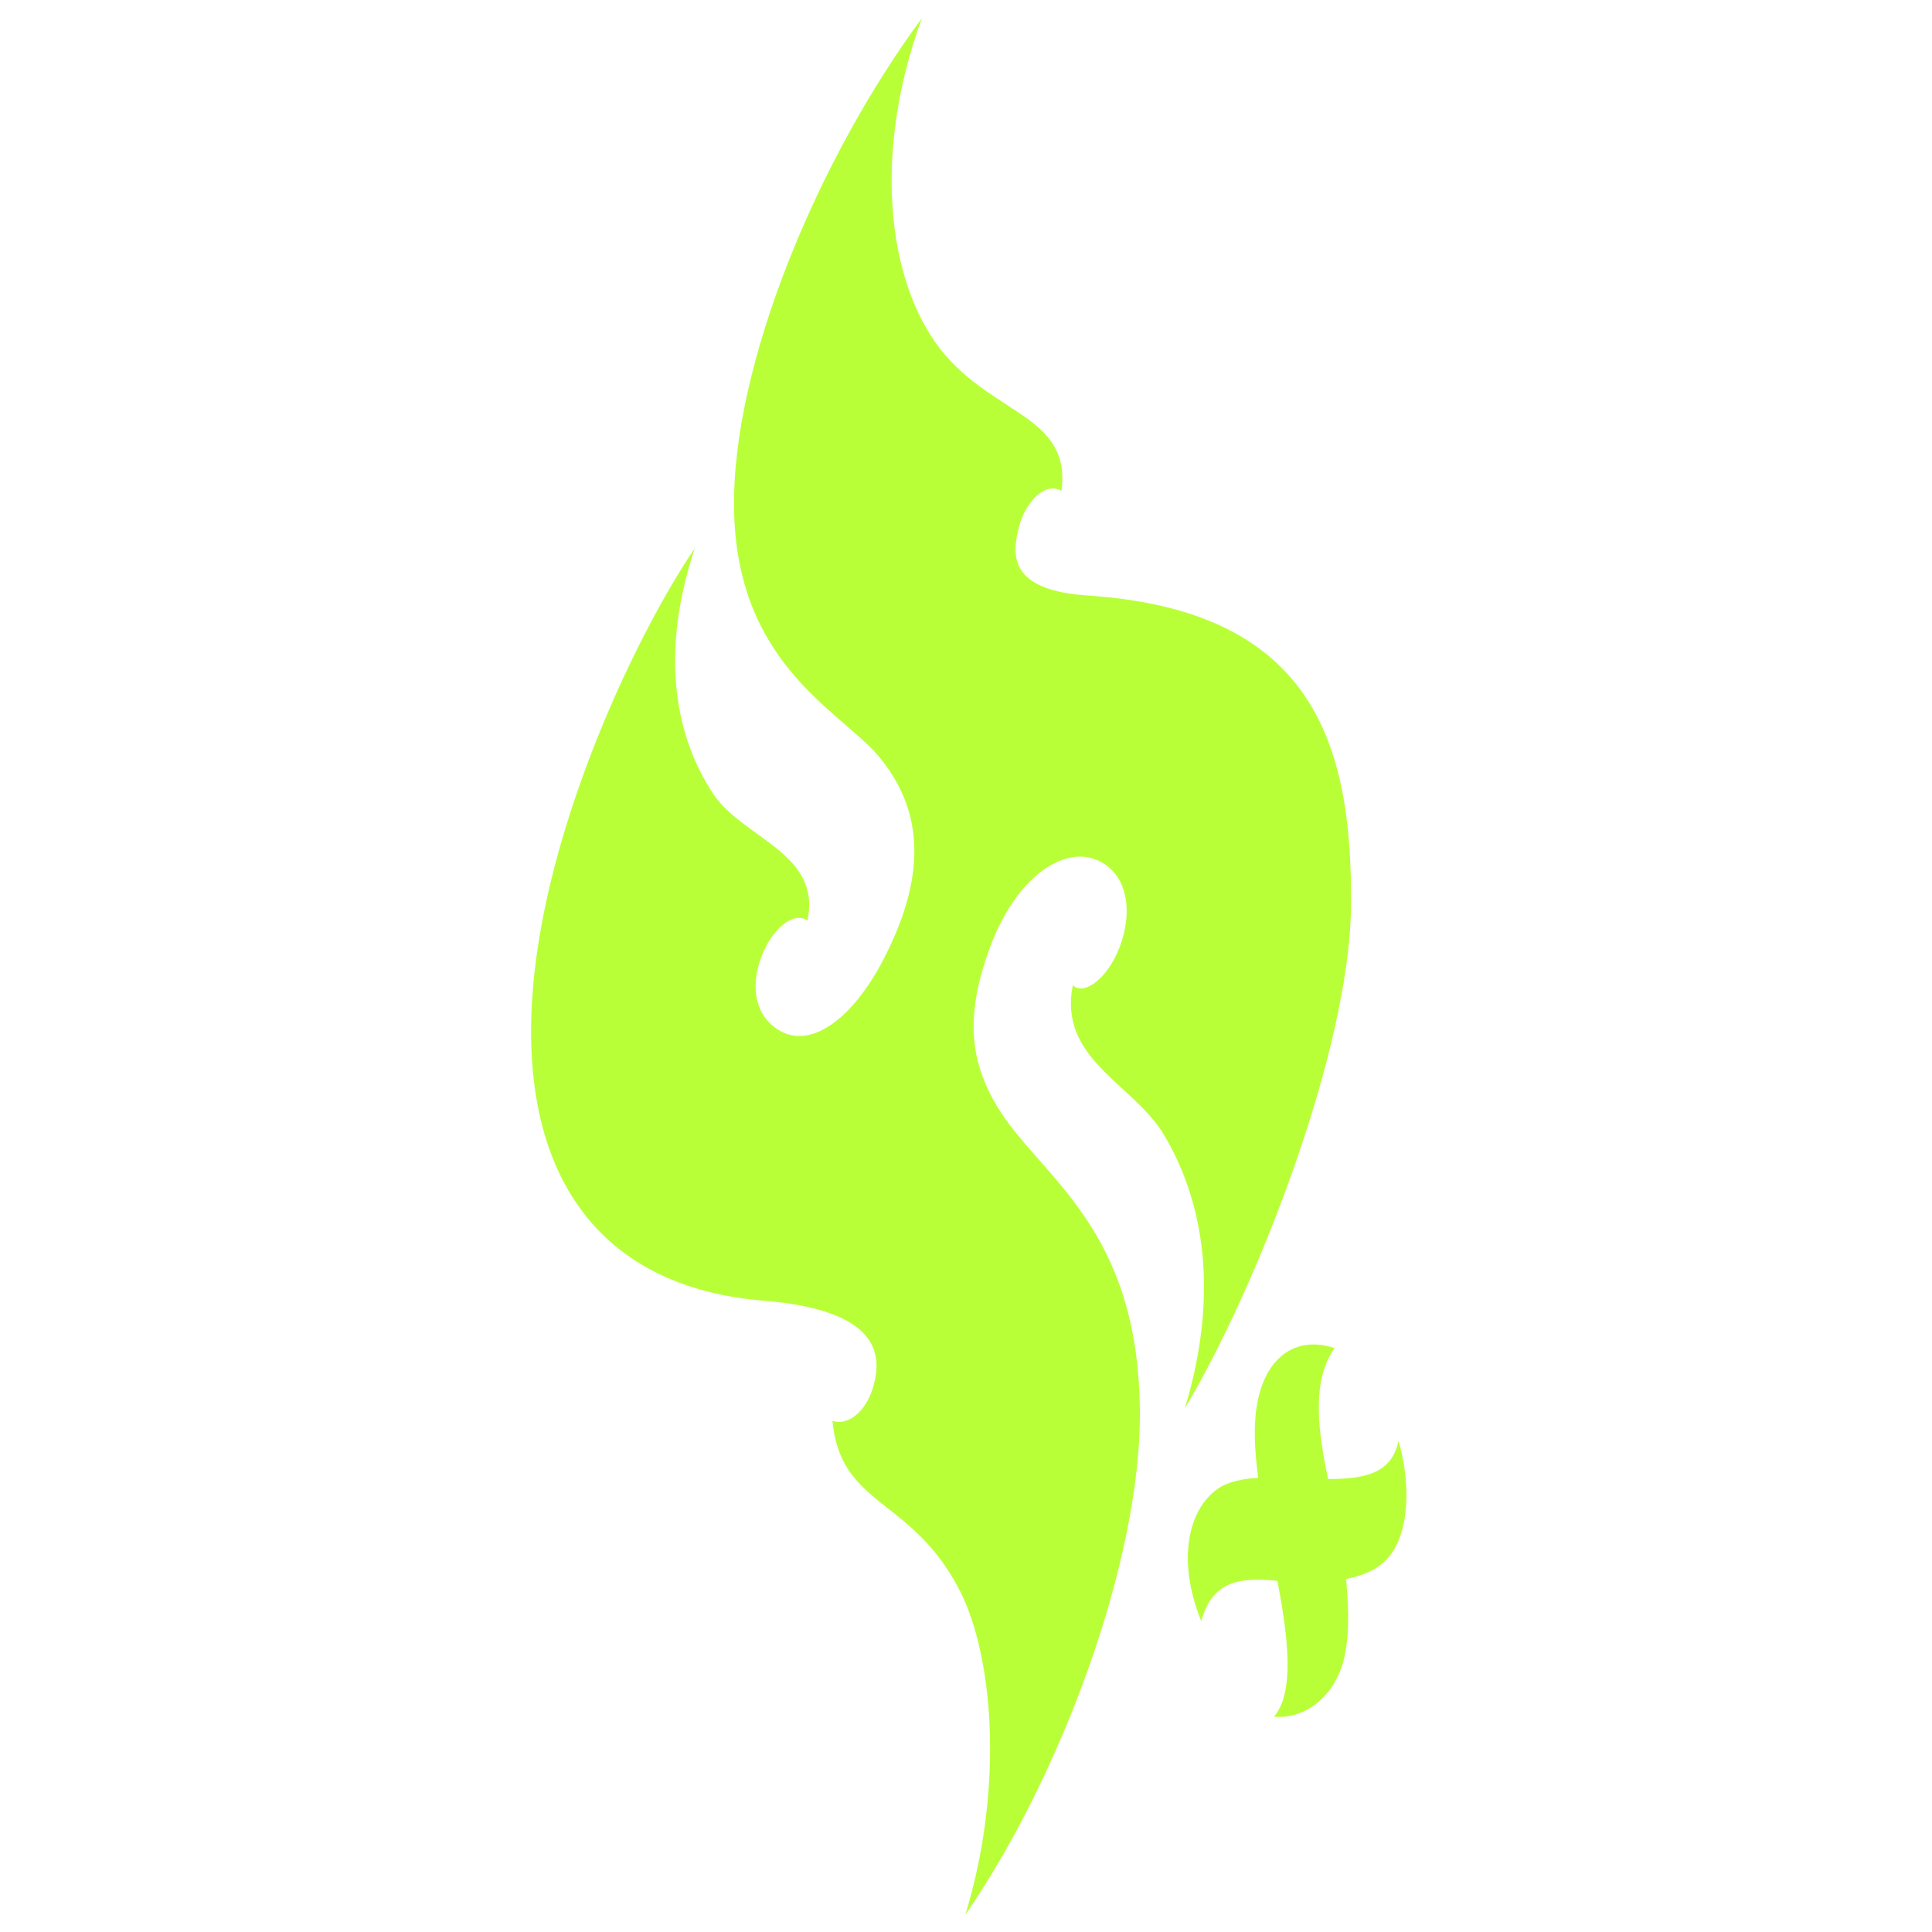 <?xml version="1.0" encoding="UTF-8" standalone="no"?>
<!DOCTYPE svg PUBLIC "-//W3C//DTD SVG 1.1//EN" "http://www.w3.org/Graphics/SVG/1.1/DTD/svg11.dtd">
<svg width="100%" height="100%" viewBox="0 0 128 128" version="1.1" xmlns="http://www.w3.org/2000/svg" xmlns:xlink="http://www.w3.org/1999/xlink" xml:space="preserve" xmlns:serif="http://www.serif.com/" style="fill-rule:evenodd;clip-rule:evenodd;stroke-linejoin:round;stroke-miterlimit:2;">
    <g transform="matrix(1,0,0,1,-360.905,0)">
        <g id="Path" transform="matrix(1,0,0,1,360.905,0)">
            <rect x="0" y="0" width="128" height="128" style="fill:none;"/>
            <g transform="matrix(4.349,-10.413,5.388,2.251,-297.507,438.275)">
                <path d="M40.931,36.195C41.939,35.367 41.975,34.119 42.263,33.363C42.443,32.895 42.671,32.631 43.103,32.595C43.559,32.559 43.823,32.931 43.823,33.327C43.823,33.723 43.619,33.939 43.403,33.951C43.187,33.963 43.055,33.771 43.091,33.627C42.659,33.795 42.695,34.671 42.491,35.223C42.227,35.919 41.771,36.507 41.051,36.651C41.879,36.879 43.367,36.807 44.147,36.195C45.035,35.499 45.659,34.503 45.239,32.103C45.083,31.239 45.275,31.107 45.455,31.059C45.575,31.023 45.755,31.107 45.743,31.347C46.175,31.119 45.995,30.303 46.235,29.463C46.487,28.599 47.147,27.891 47.987,27.819C47.003,27.351 45.683,27.339 44.903,27.999C44.075,28.695 44.051,29.967 43.895,30.579C43.739,31.167 43.451,31.611 42.851,31.539C42.419,31.491 42.167,31.179 42.179,30.795C42.191,30.447 42.347,30.255 42.539,30.243C42.743,30.231 42.863,30.411 42.839,30.567C43.235,30.423 43.139,29.559 43.307,29.043C43.523,28.407 43.931,27.855 44.603,27.759C44.015,27.531 42.923,27.435 42.047,27.879C40.907,28.455 40.355,29.811 40.679,31.755C40.895,33.027 40.655,33.243 40.475,33.291C40.295,33.339 40.187,33.171 40.187,33.015C39.743,33.471 39.947,34.155 39.575,35.043C39.311,35.691 38.615,36.411 37.811,36.567C38.783,36.963 40.127,36.855 40.931,36.195Z" style="fill:rgb(185,255,55);fill-rule:nonzero;"/>
            </g>
            <g transform="matrix(3.698,-0.742,1.161,5.786,-105.667,-53.199)">
                <path d="M42.419,32.715C42.779,32.715 43.079,32.667 43.307,32.523C43.727,32.259 43.859,31.719 43.799,31.311C43.559,31.671 43.043,31.647 42.455,31.575C42.443,30.915 42.551,30.435 43.019,30.147C42.287,29.883 41.627,30.171 41.387,30.807C41.315,30.987 41.279,31.191 41.255,31.407C41.003,31.383 40.739,31.383 40.547,31.431C39.947,31.587 39.563,32.127 39.779,32.859C40.103,32.451 40.559,32.451 41.231,32.583C41.219,33.231 41.147,33.843 40.703,34.071C41.123,34.155 41.711,34.047 42.059,33.651C42.251,33.423 42.359,33.099 42.419,32.715Z" style="fill:rgb(185,255,55);fill-rule:nonzero;"/>
            </g>
        </g>
    </g>
</svg>
